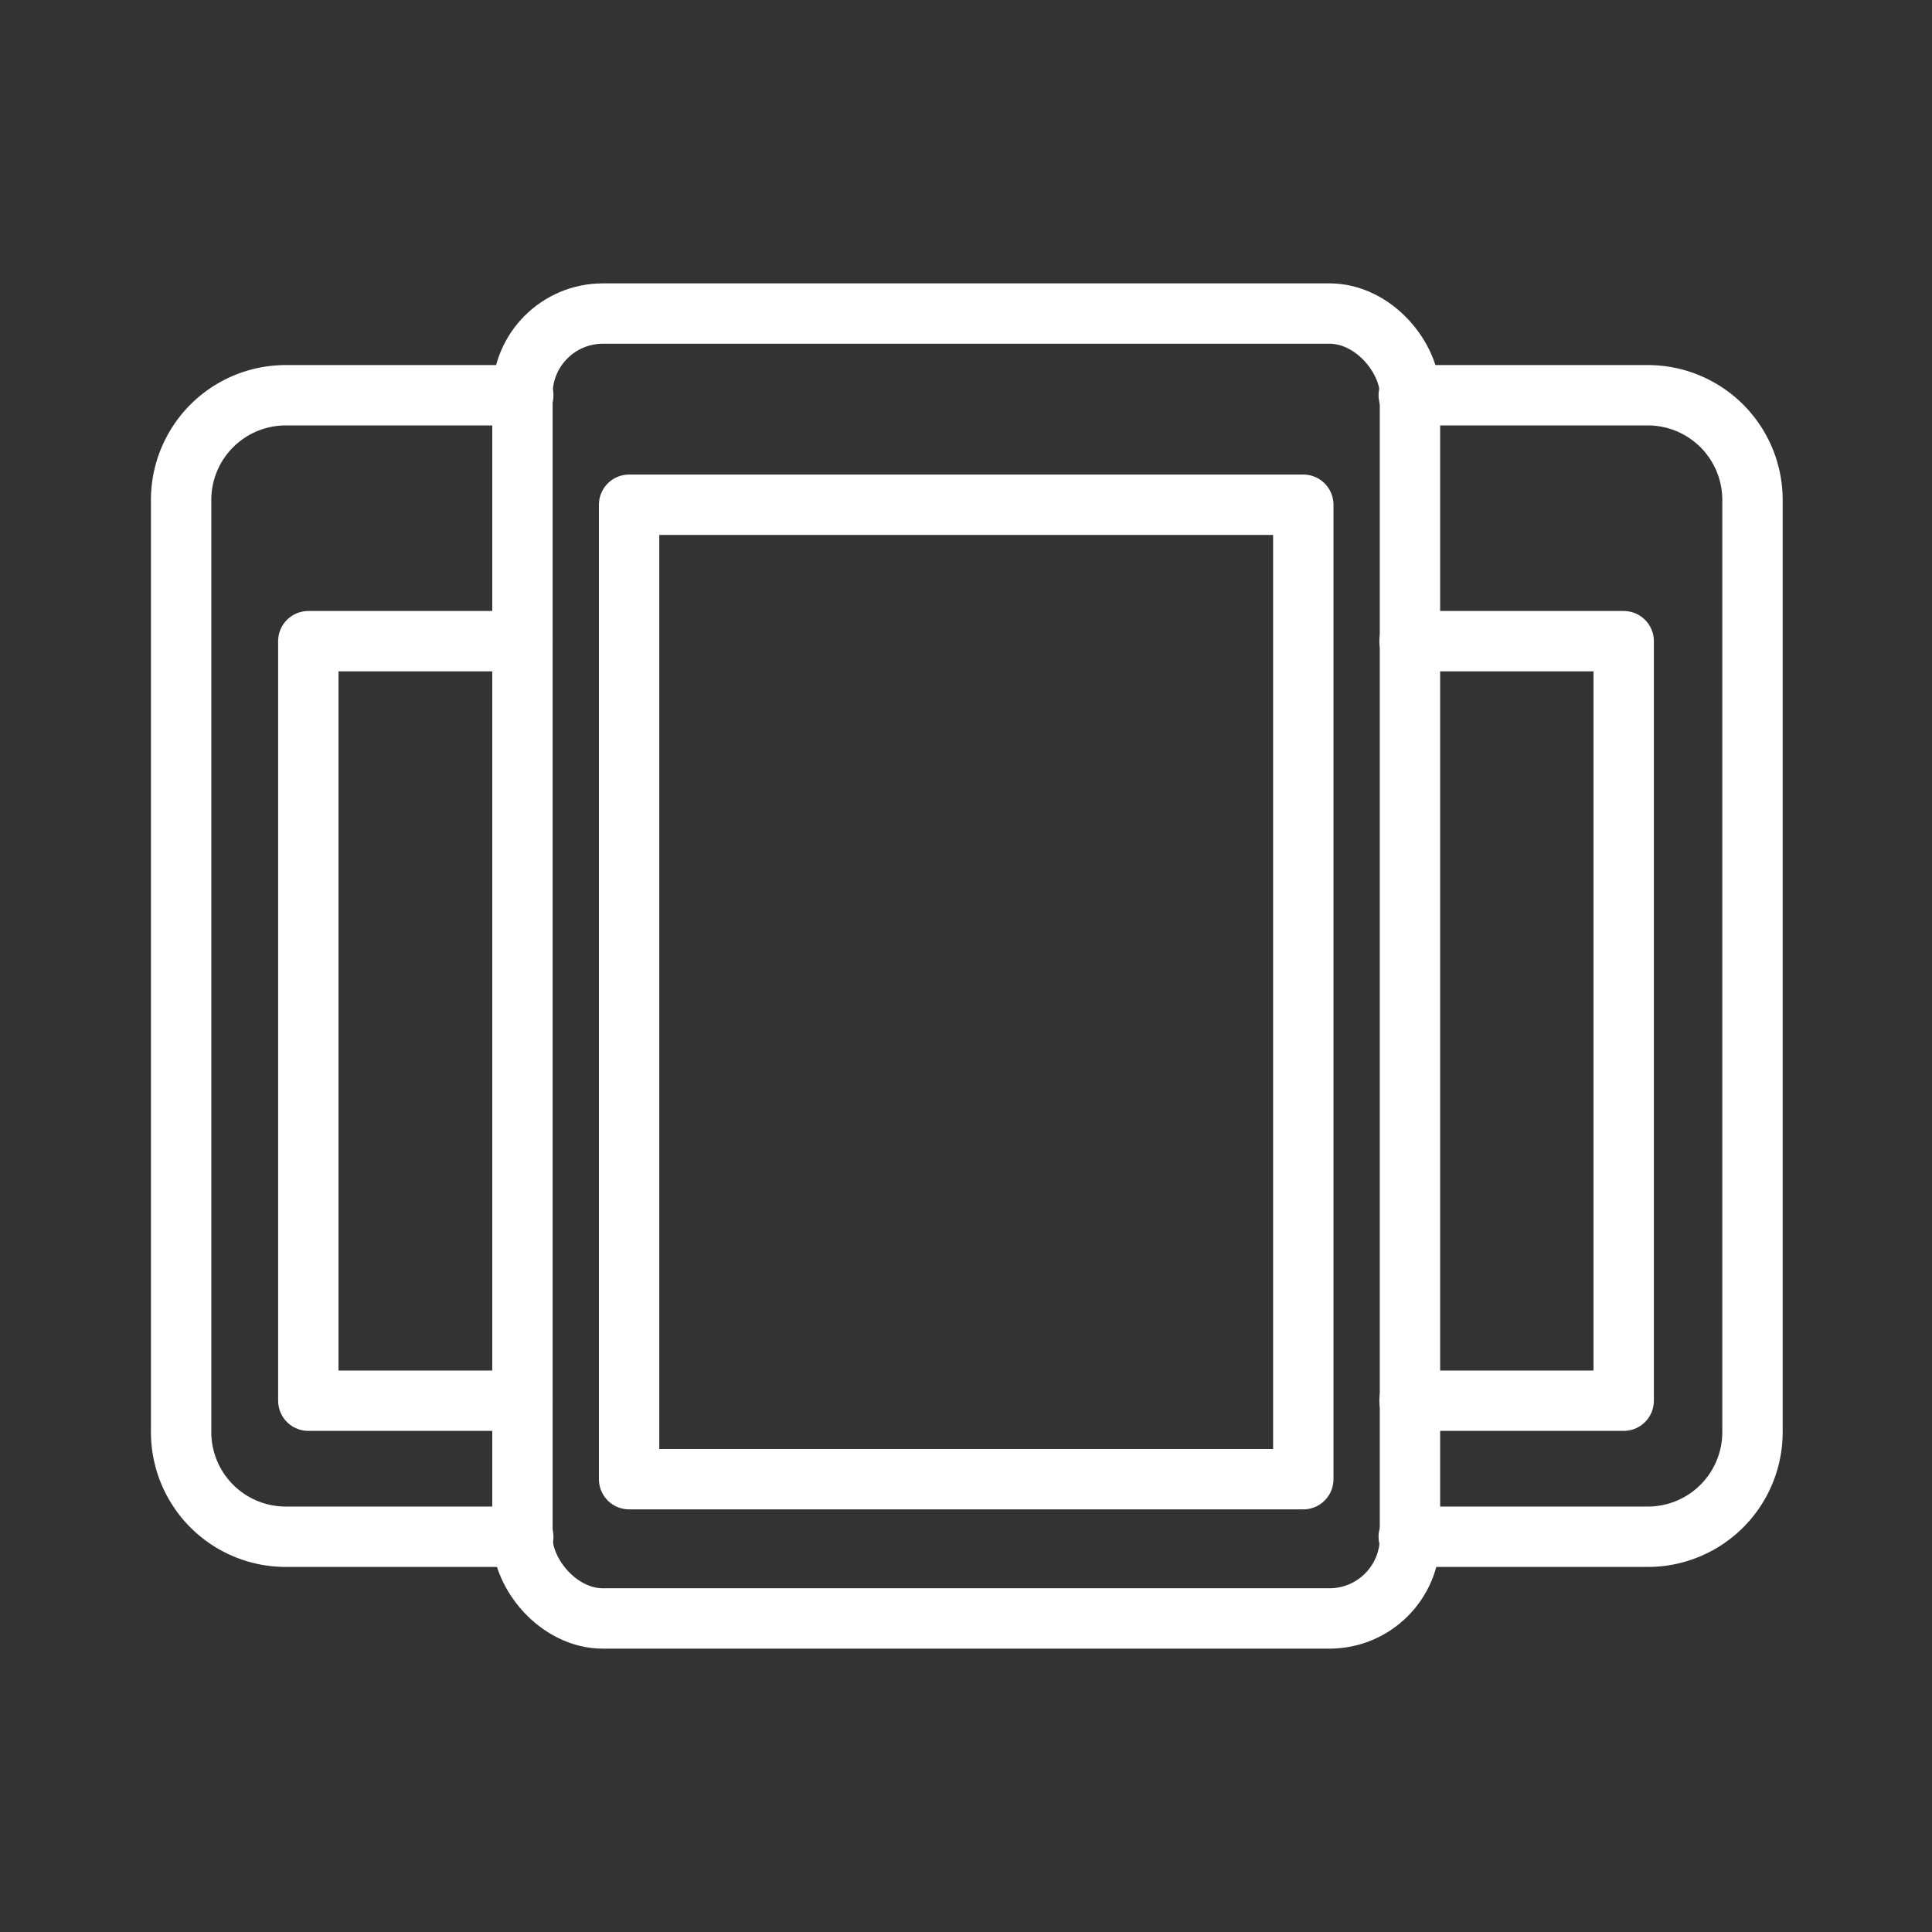 <ns0:svg xmlns:ns0="http://www.w3.org/2000/svg" viewBox="0 0 48 48" style="stroke-width:1.5px"><ns0:rect x="0" y="0" width="48" height="48" fill="#333333" stroke="none"/><ns0:defs style="stroke-width:1.5px"><ns0:style style="stroke-width:1.5px">.a{fill:none;stroke:#fff;stroke-linecap:round;stroke-linejoin:round;}</ns0:style></ns0:defs><ns0:rect class="a" x="12.98" y="7.79" width="22.05" height="32.42" rx="2" style="stroke-width:1.5px" /><ns0:path class="a" d="M35,38.18h5.95a2.6,2.6,0,0,0,2.59-2.59V12.41a2.6,2.6,0,0,0-2.59-2.59H35" style="stroke-width:1.5px" /><ns0:polyline class="a" points="35.02 34.8 40.34 34.8 40.34 15.93 35.02 15.93" style="stroke-width:1.5px" /><ns0:path class="a" d="M13,38.18H7.09A2.6,2.6,0,0,1,4.5,35.59V12.41A2.6,2.6,0,0,1,7.09,9.82H13" style="stroke-width:1.5px" /><ns0:polyline class="a" points="12.98 34.8 7.66 34.8 7.66 15.93 12.98 15.93" style="stroke-width:1.5px" /><ns0:rect class="a" x="15.63" y="12.54" width="16.75" height="24.21" style="stroke-width:1.5px" /></ns0:svg>